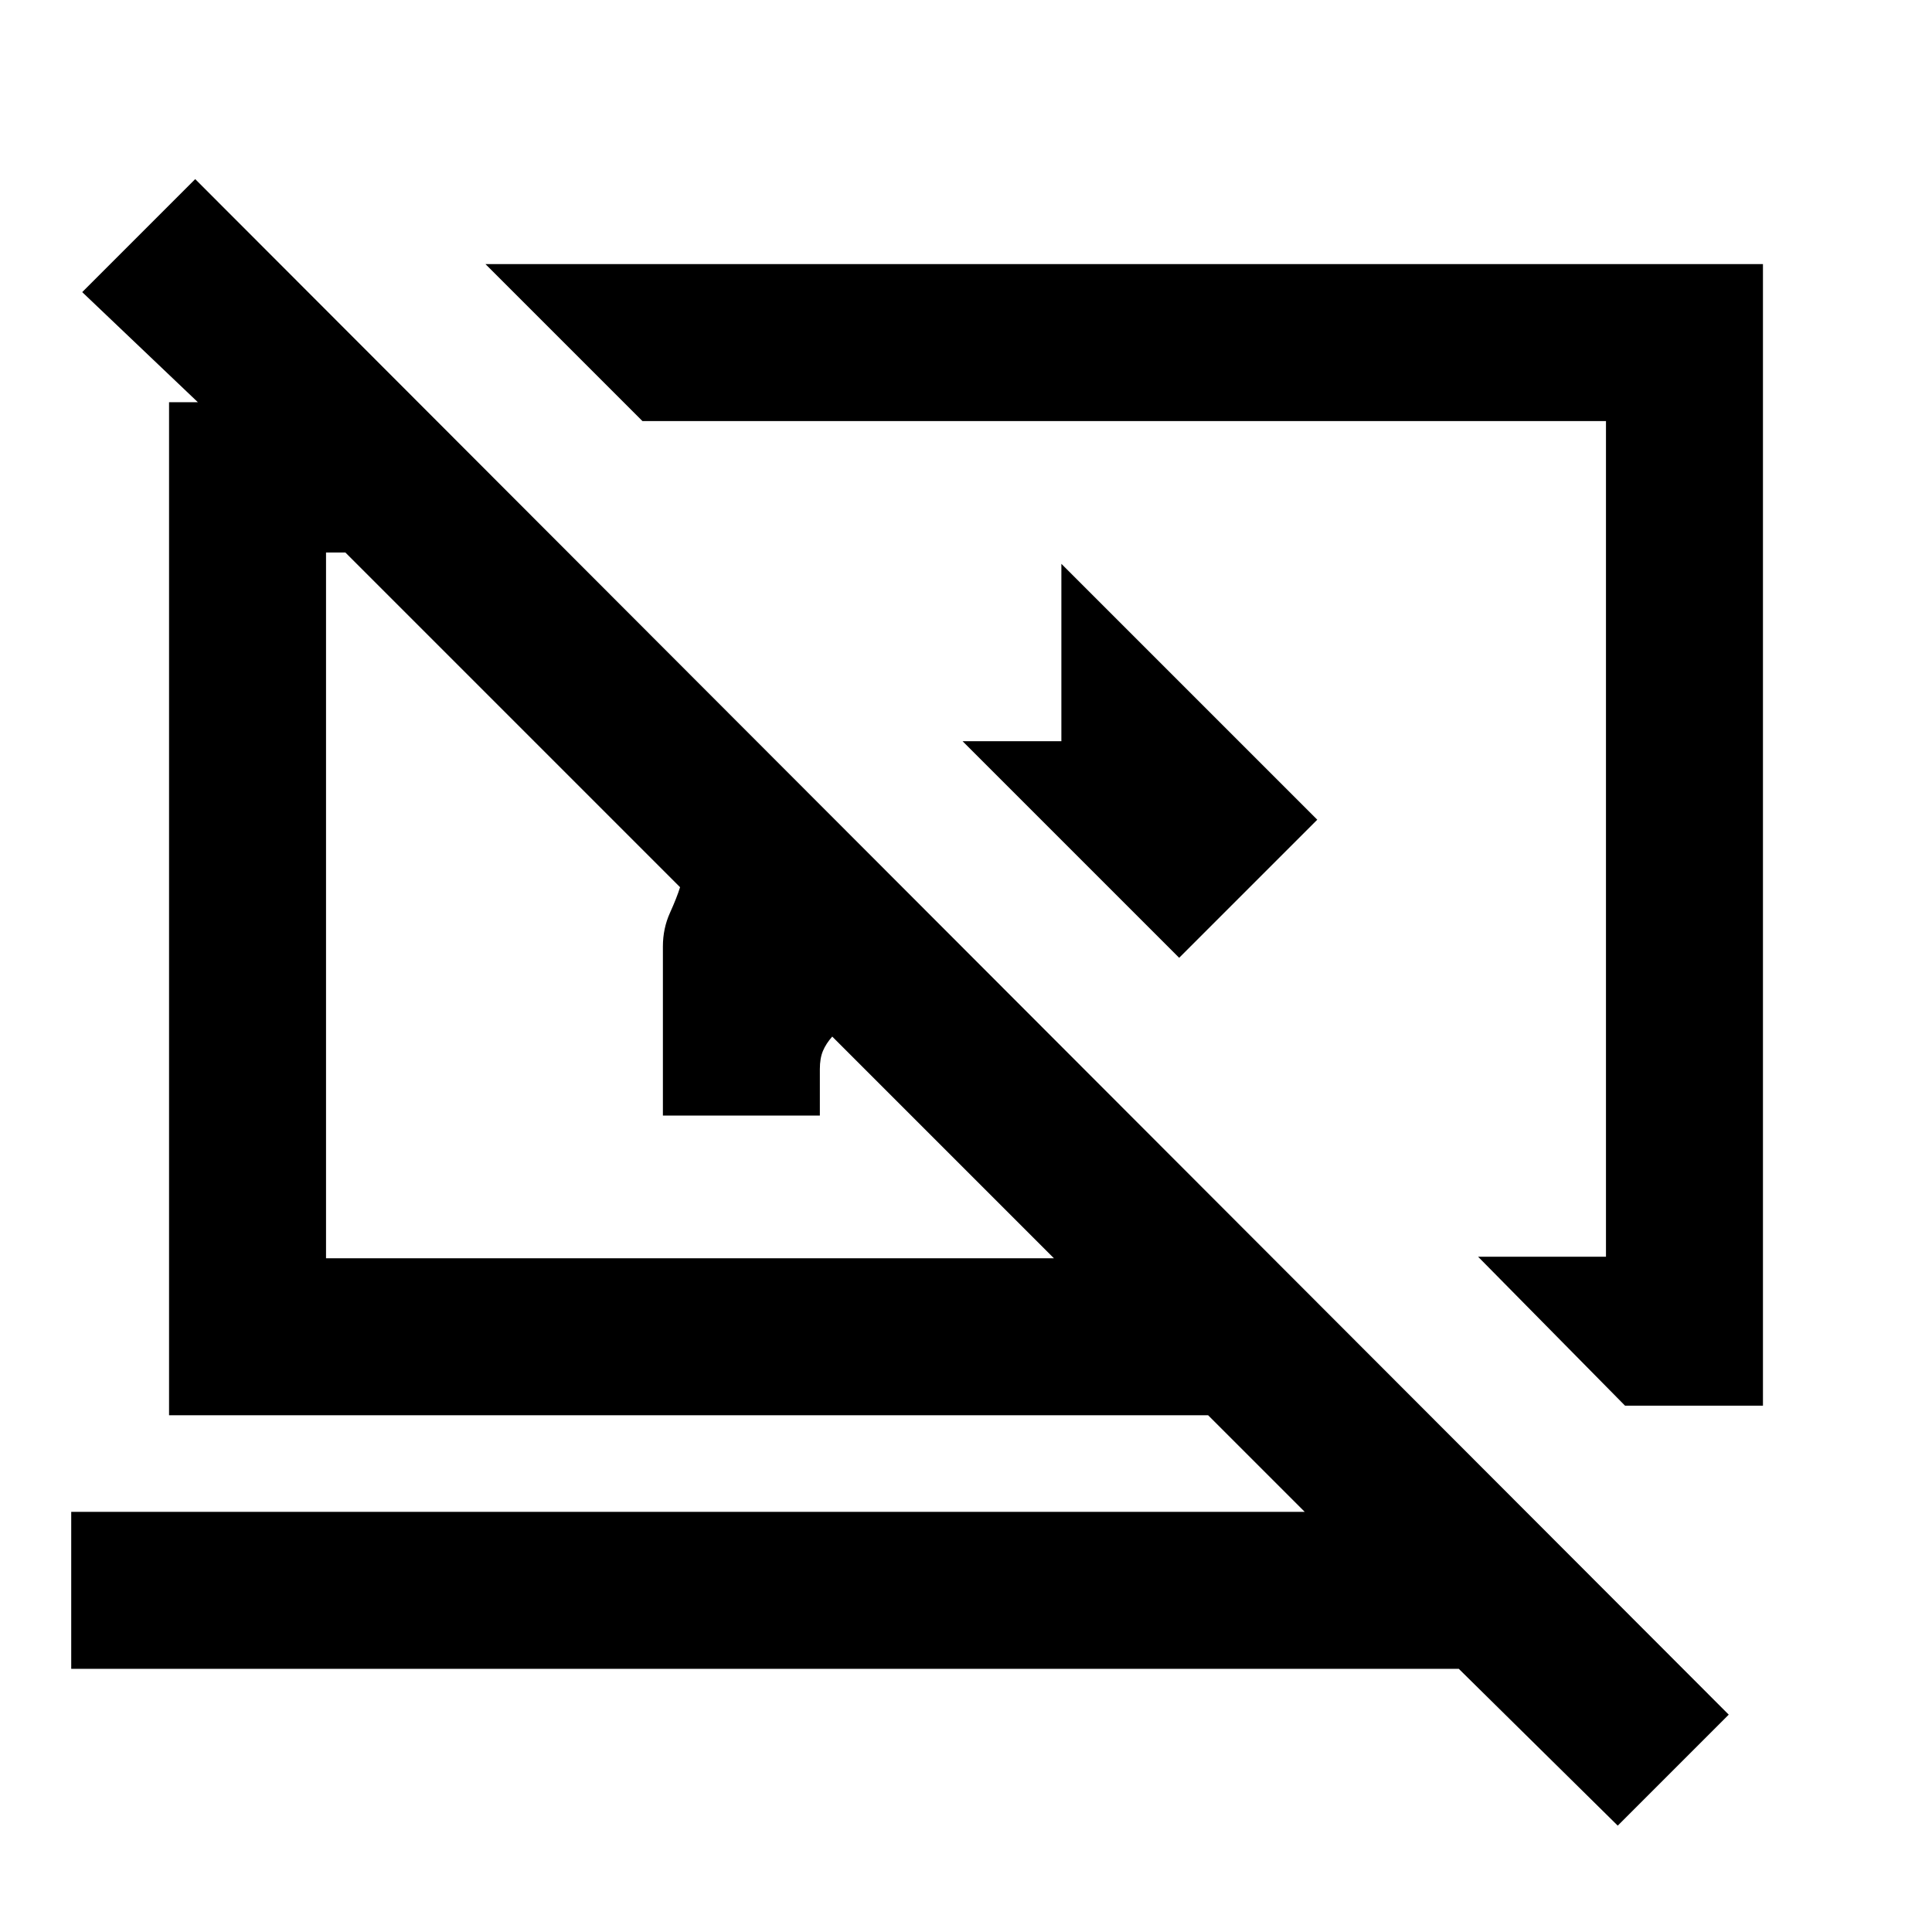 <svg xmlns="http://www.w3.org/2000/svg" height="20" viewBox="0 -960 960 960" width="20"><path d="M585.92-484.08 478.31-591.69h49.08v-88.15l127.15 127.15-68.62 68.61Zm221.54 222.54-73-74H798v-415.23H319.23l-78-78H876v567.23h-68.54Zm-3.61 208.69-78.98-77.92H35.39v-78h612.92l-48-48H84v-503.38h14.31l-57.46-54.7L97-871l762 763-55.15 55.15ZM413.54-444.93q-3.08 3.47-4.62 7.12t-1.54 9.04v23.08h-77.99v-84q0-8.95 3.5-16.7 3.5-7.76 5.03-12.76l-166.3-166.31H162v350.69h361.7L413.54-444.93Zm113.31-98.22Zm-179 33.53Z"/></svg>